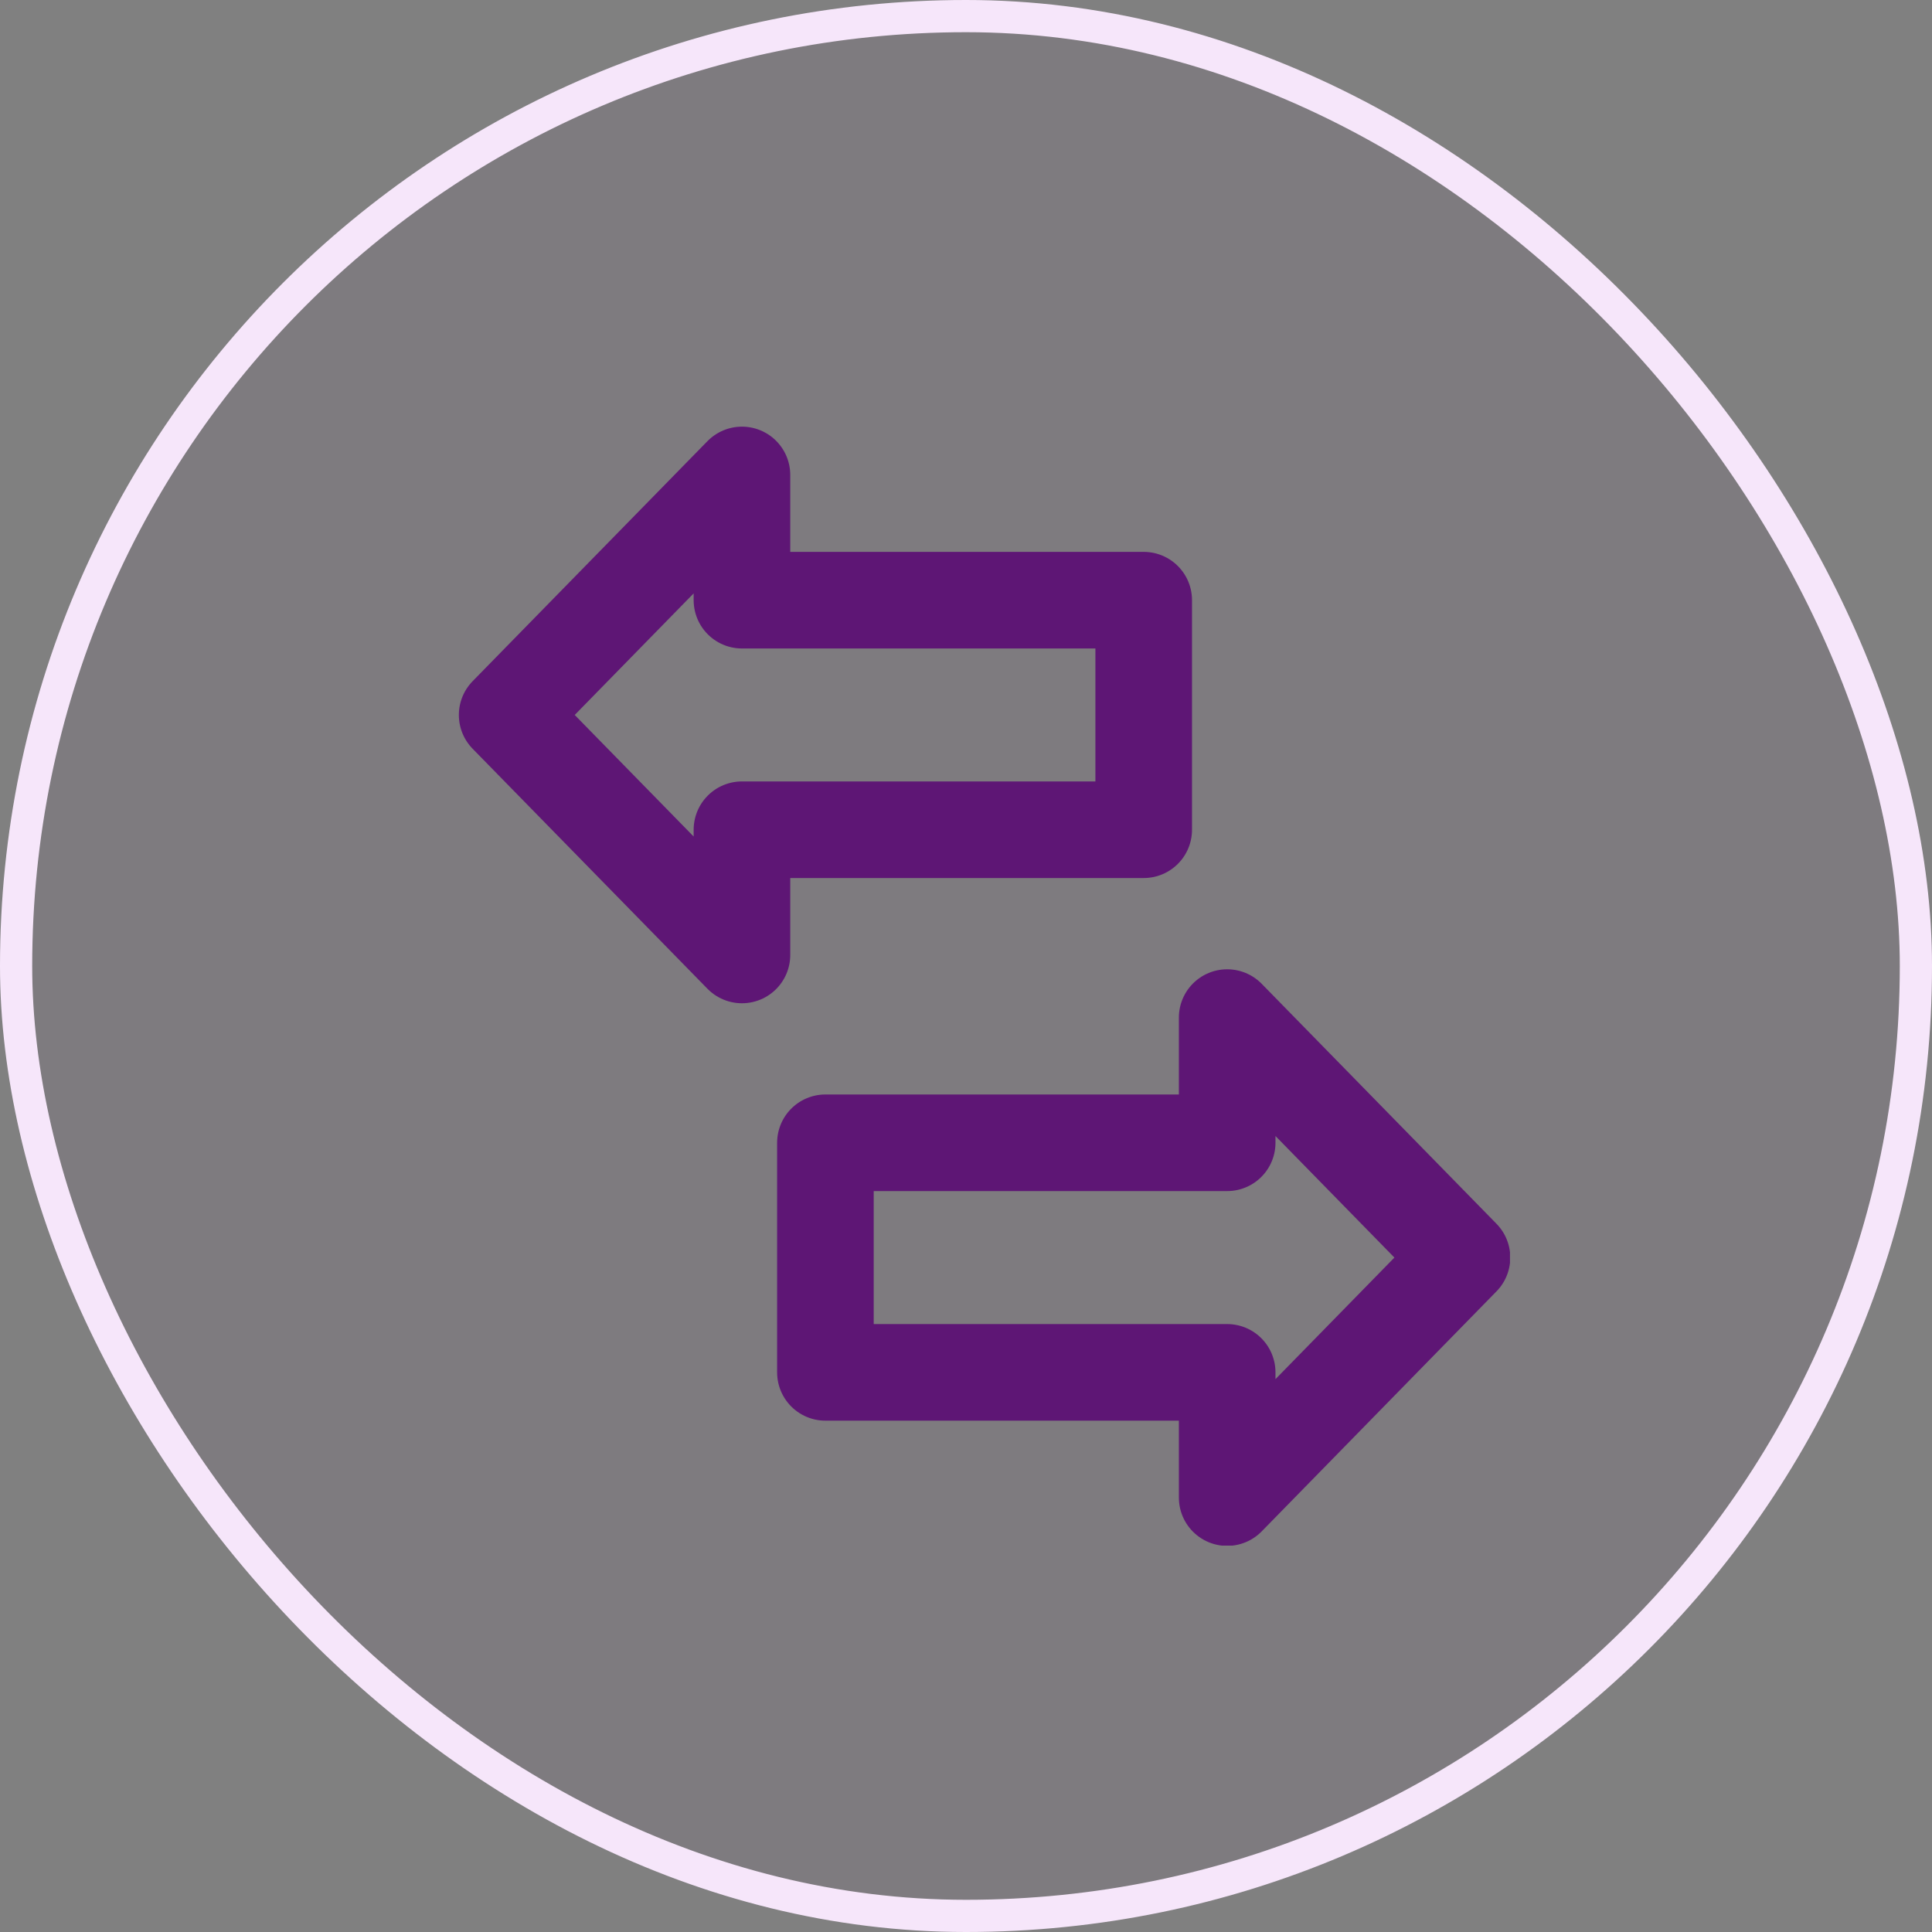 <svg width="60" height="60" viewBox="0 0 60 60" fill="none" xmlns="http://www.w3.org/2000/svg">
<rect x="0" y="0" width="60" height="60" fill="#808080" stroke="none"/>
<rect x="0.5" y="0.5" width="59" height="59" rx="29.5" fill="#5E1675" fill-opacity="0.05"/>
<rect x="0.5" y="0.5" width="59" height="59" rx="29.5" stroke="#F6E6FA"/>
<g clip-path="url(#clip0_846_2561)">
<path d="M38.111 35.49H25.634V42.62H38.111V46.509L45.403 39.055L38.111 31.602V35.49Z" stroke="#5E1675" stroke-width="3" stroke-miterlimit="10" stroke-linecap="round" stroke-linejoin="round"/>
<path d="M23.042 18.639H35.519V25.768H23.042V29.657L15.75 22.204L23.042 14.75V18.639Z" stroke="#5E1675" stroke-width="3" stroke-miterlimit="10" stroke-linecap="round" stroke-linejoin="round"/>
</g>
<defs>
<clipPath id="clip0_846_2561">
<rect width="32.894" height="35" fill="white" transform="translate(14 13)"/>
</clipPath>
</defs>
</svg>
